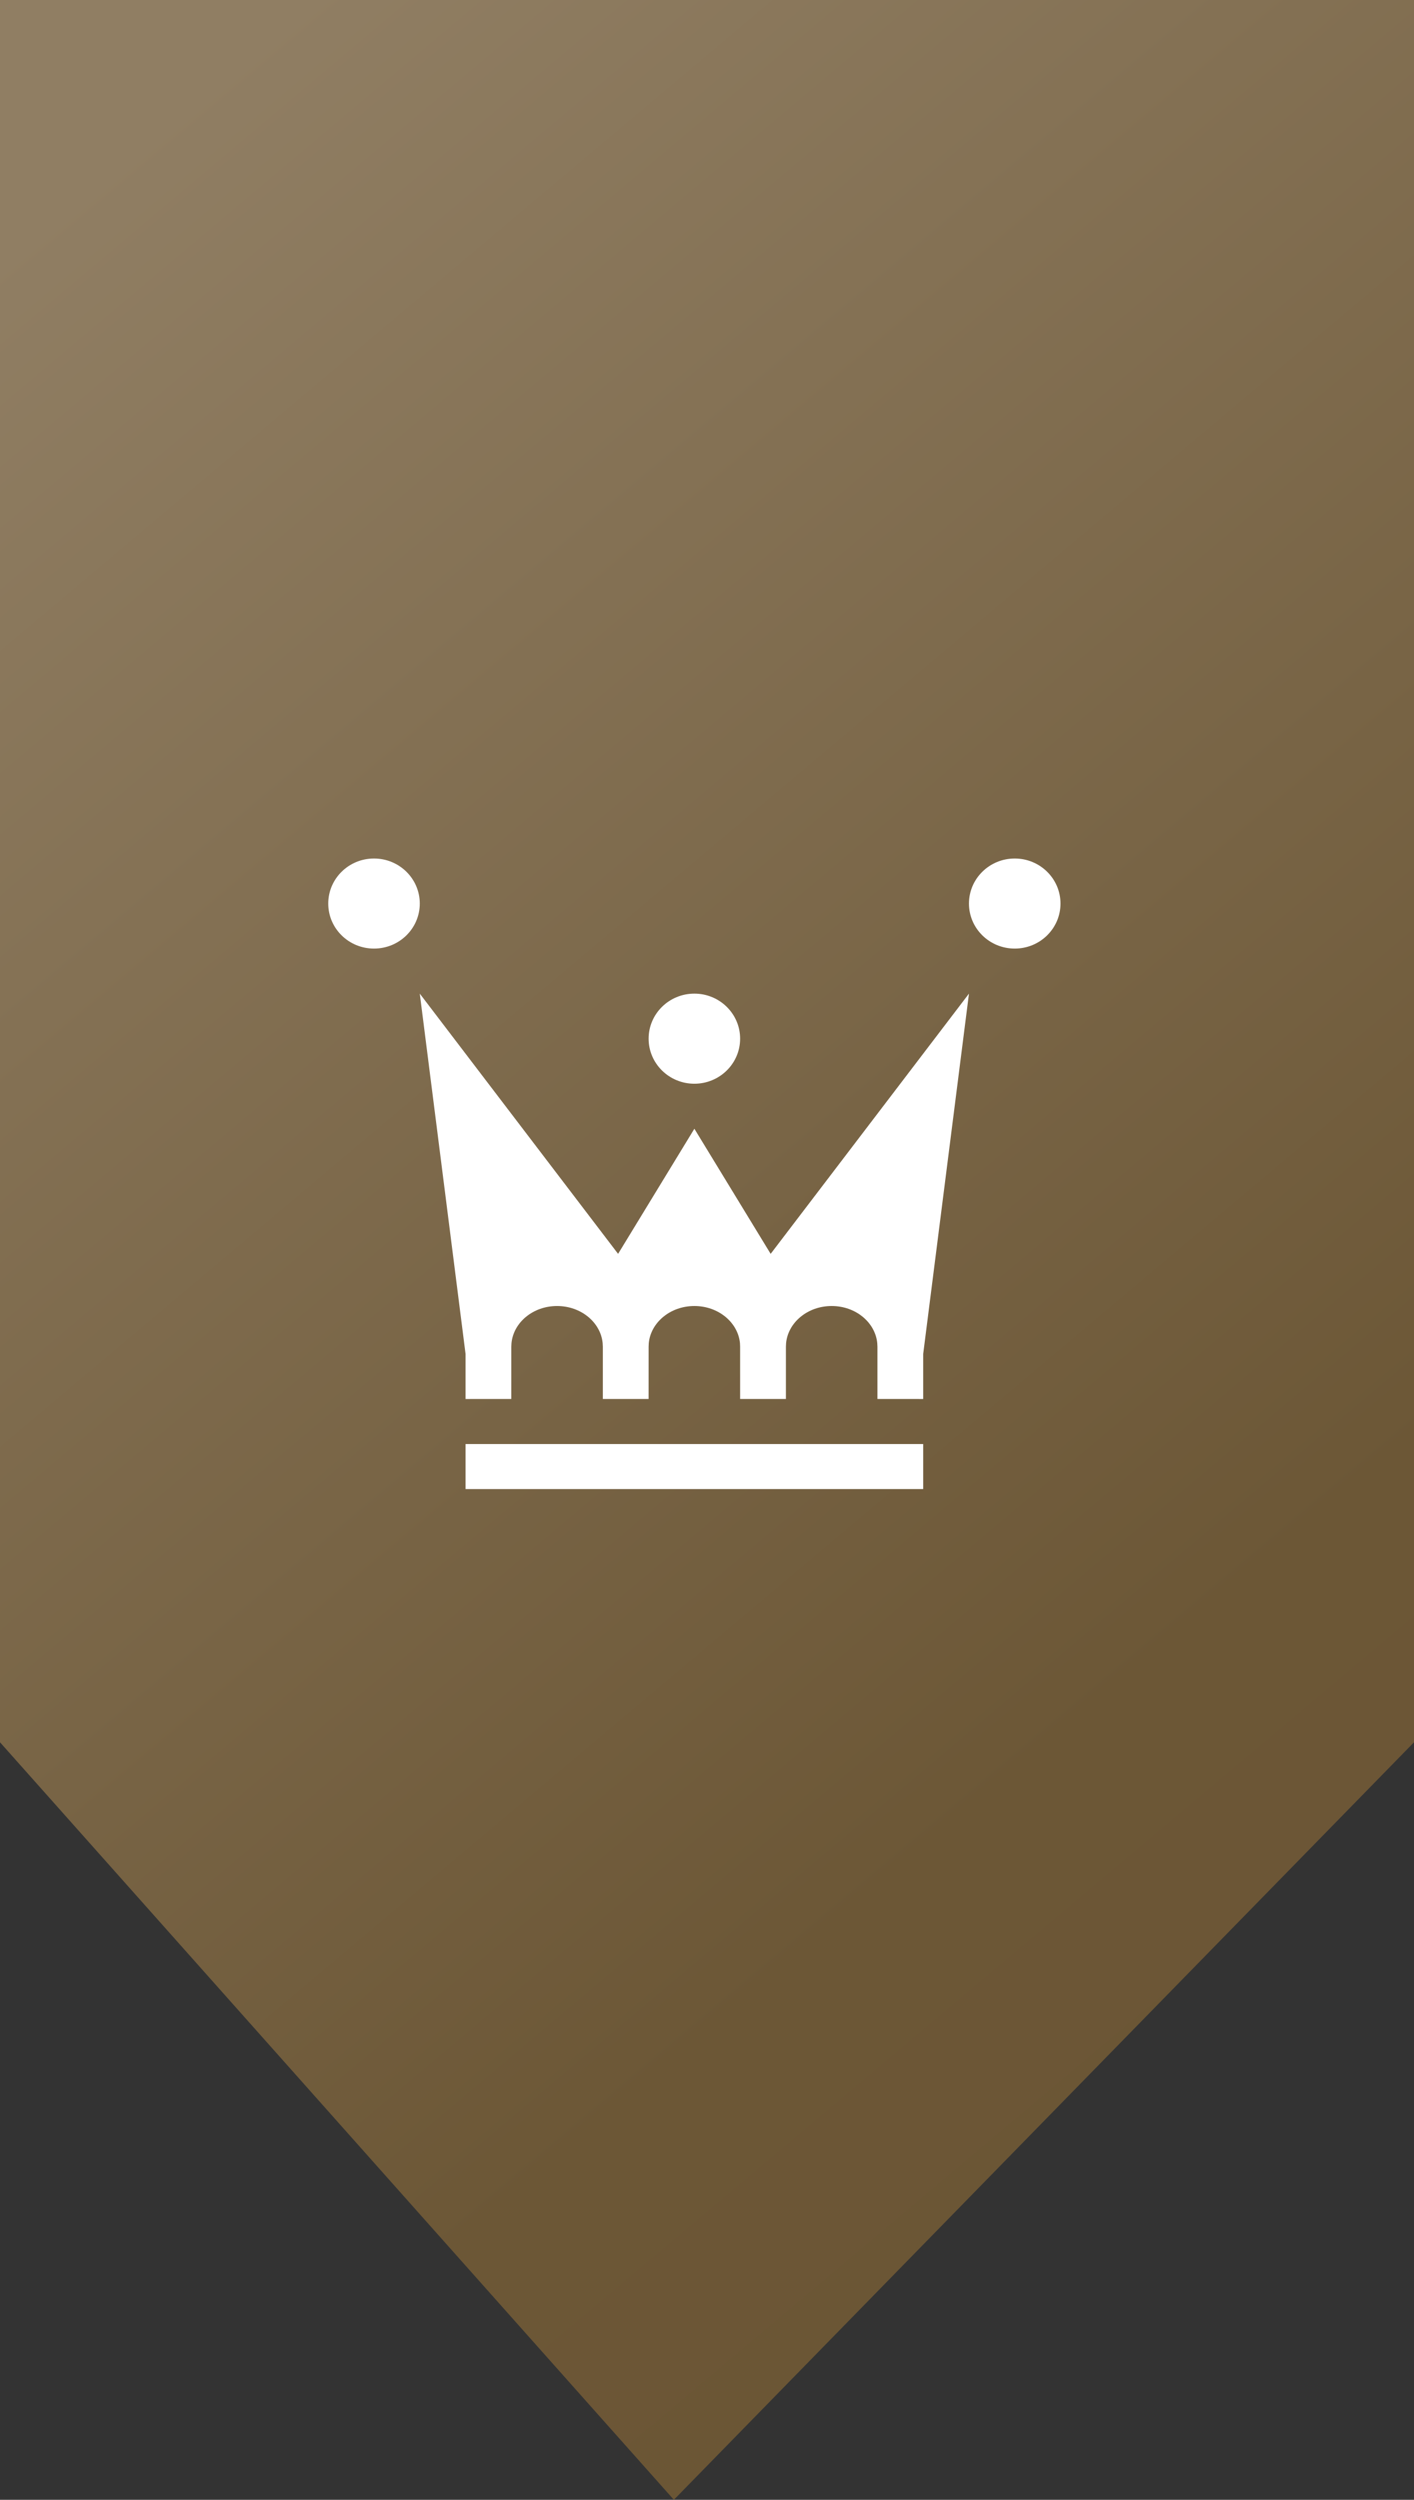 <?xml version="1.0" encoding="UTF-8"?>
<svg width="56px" height="99px" viewBox="0 0 56 99" version="1.1" xmlns="http://www.w3.org/2000/svg" xmlns:xlink="http://www.w3.org/1999/xlink">
    <rect x="0" y="0" width="56" height="99" fill="#333333" stroke="none"/>
    <title>Group 8</title>
    <defs>
        <linearGradient x1="20.287%" y1="0%" x2="68.909%" y2="100%" id="linearGradient-1">
            <stop stop-color="#907E63" offset="0%"></stop>
            <stop stop-color="#6C5736" offset="78.137%"></stop>
            <stop stop-color="#6B5535" offset="100%"></stop>
            <stop stop-color="#695332" offset="100%"></stop>
        </linearGradient>
    </defs>
    <g id="Page-1" stroke="none" stroke-width="1" fill="none" fill-rule="evenodd">
        <g id="Home-Copy-10" transform="translate(-1143, 0)">
            <g id="Group-8" transform="translate(1143, 0)">
                <path d="M0,0 L56,0 L56,69 C36.458,89 26.688,99 26.688,99 C26.688,99 17.792,89 0,69 L0,0 Z" id="Rectangle-Copy-2" fill="url(#linearGradient-1)"></path>
                <path d="M36.562,57.188 L36.562,58.972 L18.438,58.972 L18.438,57.188 L36.562,57.188 Z M38.375,39.351 L36.562,53.621 L36.562,55.405 L34.75,55.404 L34.75,53.333 L34.743,53.194 C34.664,52.37 33.886,51.722 32.938,51.722 C31.989,51.722 31.211,52.37 31.132,53.194 L31.132,53.194 L31.125,53.333 L31.125,55.404 L29.312,55.404 L29.312,53.333 L29.306,53.194 C29.227,52.37 28.448,51.722 27.5,51.722 C26.552,51.722 25.773,52.37 25.694,53.194 L25.694,53.194 L25.688,53.333 L25.687,55.404 L23.875,55.404 L23.875,53.333 L23.868,53.194 C23.789,52.37 23.011,51.722 22.062,51.722 C21.114,51.722 20.336,52.37 20.257,53.194 L20.257,53.194 L20.25,53.333 L20.25,55.404 L18.438,55.405 L18.438,53.621 L16.625,39.351 L24.479,49.657 L27.5,44.702 L30.521,49.657 L38.375,39.351 Z M27.5,39.351 C28.501,39.351 29.312,40.15 29.312,41.135 C29.312,42.12 28.501,42.919 27.5,42.919 C26.499,42.919 25.688,42.12 25.688,41.135 C25.688,40.15 26.499,39.351 27.5,39.351 Z M14.812,34 C15.814,34 16.625,34.799 16.625,35.784 C16.625,36.769 15.814,37.567 14.812,37.567 C13.811,37.567 13,36.769 13,35.784 C13,34.799 13.811,34 14.812,34 Z M40.188,34 C41.189,34 42,34.799 42,35.784 C42,36.769 41.189,37.567 40.188,37.567 C39.186,37.567 38.375,36.769 38.375,35.784 C38.375,34.799 39.186,34 40.188,34 Z" id="Combined-Shape-Copy" fill="#FFFFFF"></path>
            </g>
        </g>
    </g>
</svg>